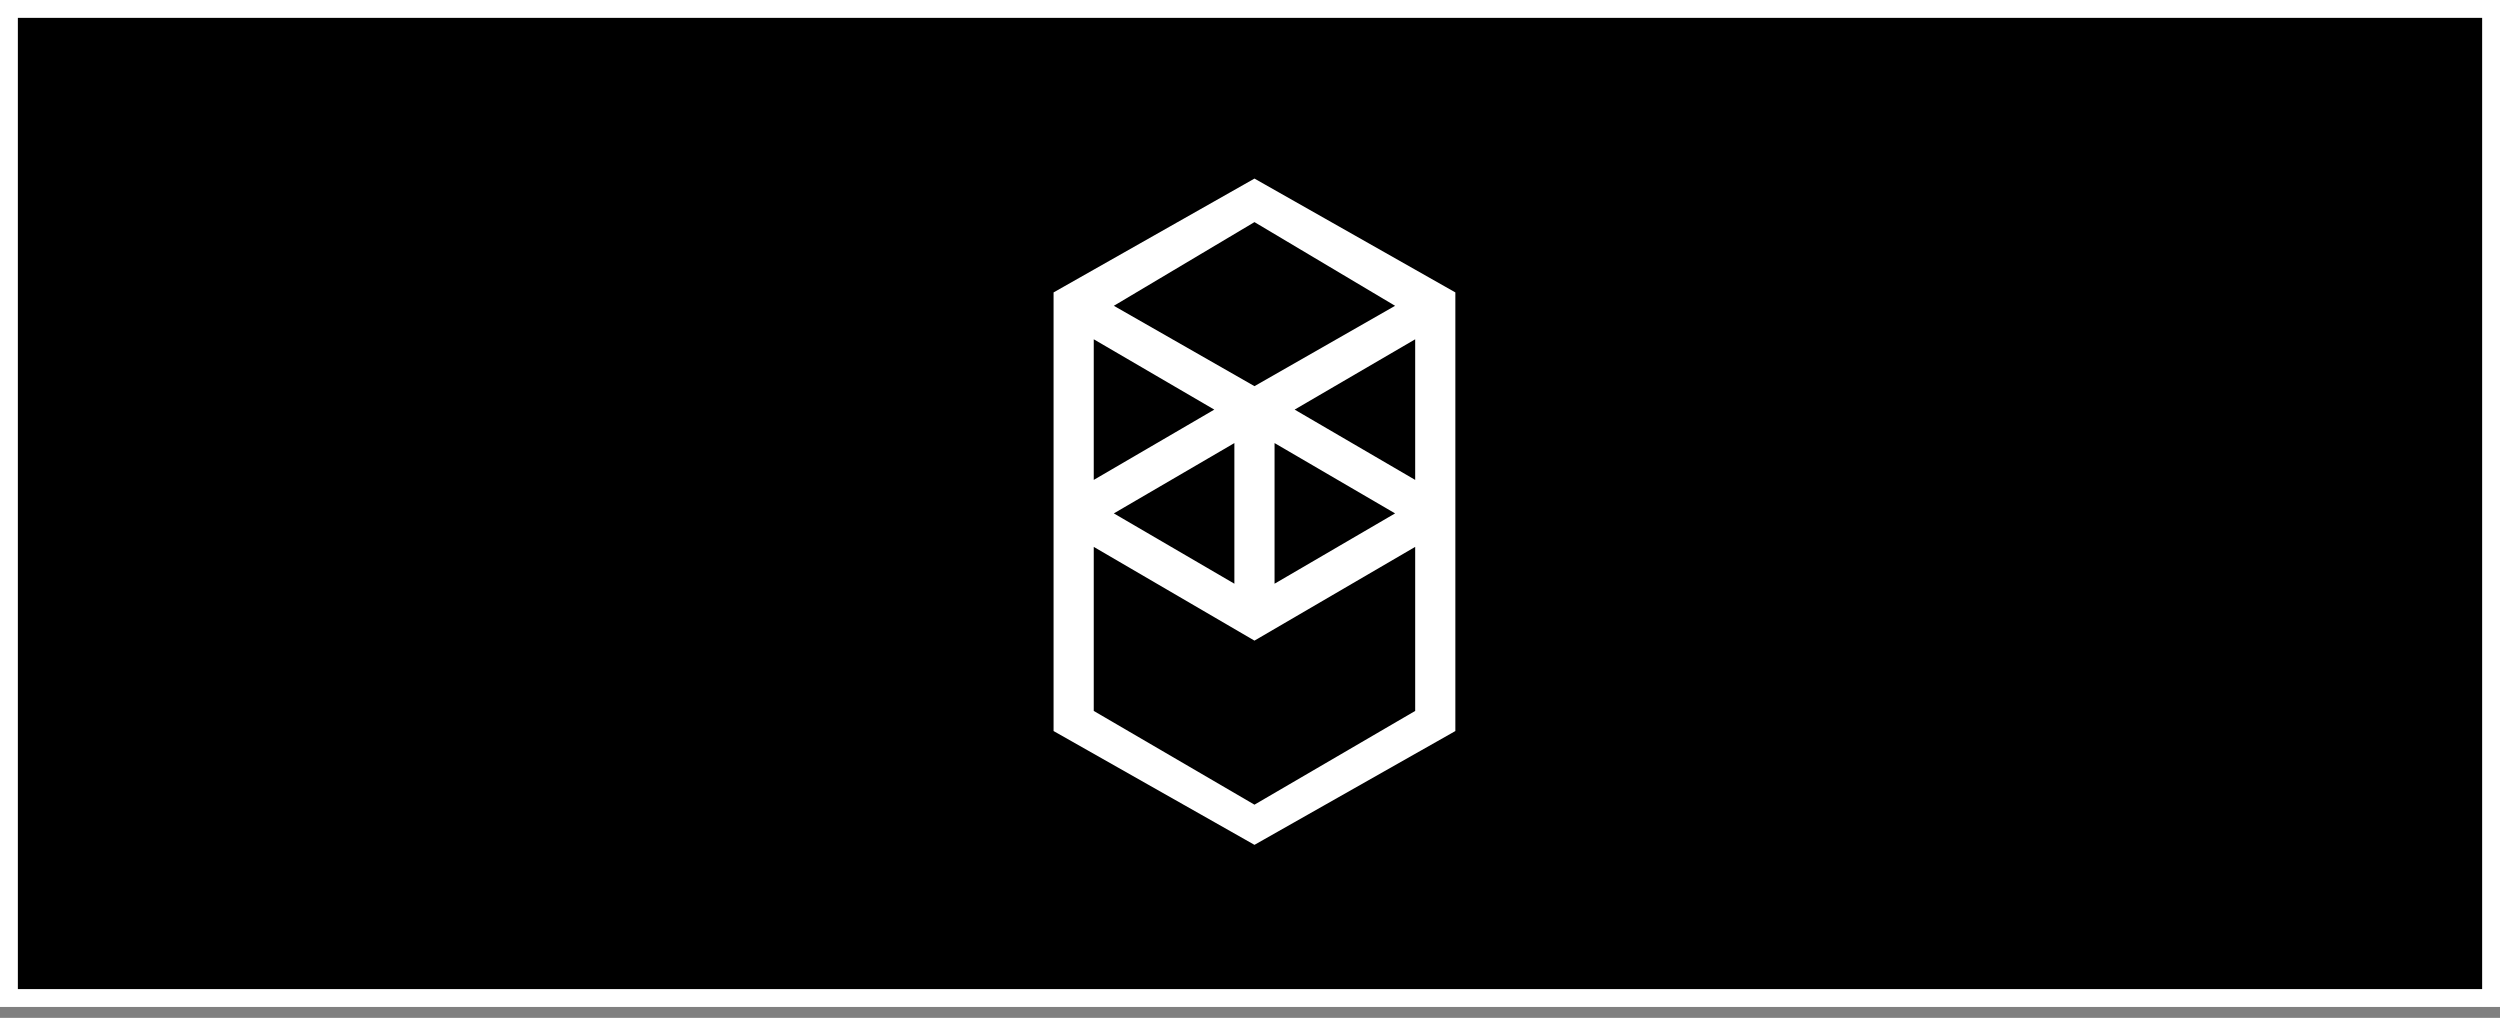 <svg width="140" height="57" viewBox="0 0 140 57" fill="none" xmlns="http://www.w3.org/2000/svg">
<rect x="0" y="0" width="140" height="57" fill="#808080" stroke="none"/>
<rect x="0.5" y="0.5" width="139" height="55.389" fill="black" stroke="white"/>
<path fill-rule="evenodd" clip-rule="evenodd" d="M72.5 22.938L79.25 19V26.875L72.5 22.938ZM79.25 39.812L70.25 45.062L61.25 39.812V30.625L70.25 35.875L79.25 30.625V39.812ZM61.25 19L68 22.938L61.25 26.875V19ZM71.375 24.812L78.125 28.75L71.375 32.688V24.812ZM69.125 32.688L62.375 28.75L69.125 24.812V32.688ZM78.125 17.125L70.25 21.625L62.375 17.125L70.25 12.438L78.125 17.125ZM59 16.375V40.938L70.25 47.312L81.5 40.938V16.375L70.25 10L59 16.375Z" fill="white"/>
</svg>
